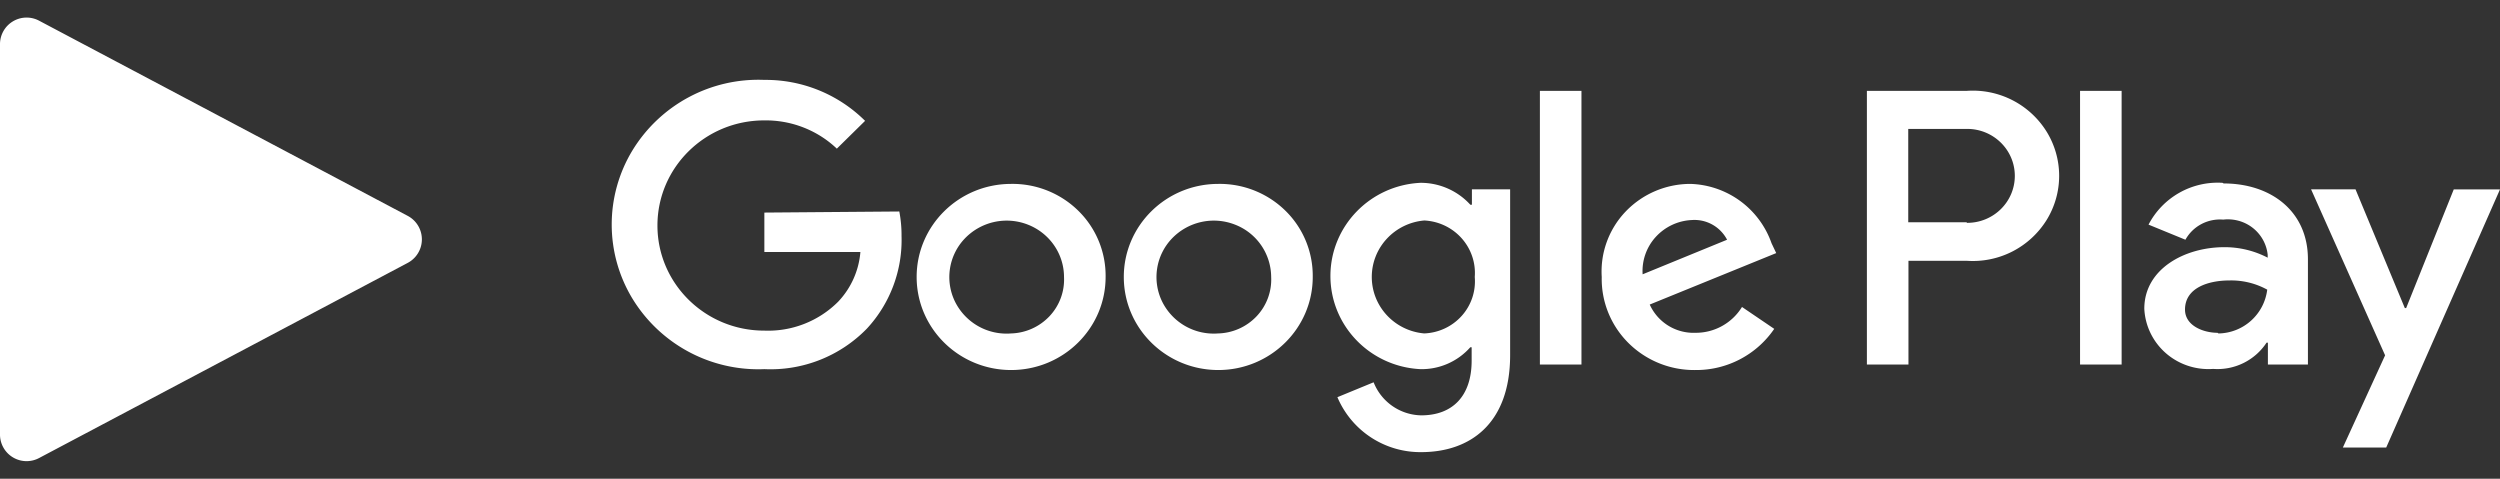 <svg xmlns="http://www.w3.org/2000/svg" width="94" height="18" viewBox="0 0 94 18"><rect x="0" y="0" width="94" height="18" fill="#333333" stroke="none"/>    <g fill="#FFF" fill-rule="evenodd">        <path d="M1.468.777l13.863 7.34a1 1 0 0 1 0 1.767L1.468 17.223A1 1 0 0 1 0 16.339V1.661A1 1 0 0 1 1.468.777z"/>        <path fill-rule="nonzero" d="M45.79 6.915c-1.96.009-3.541 1.58-3.535 3.51.006 1.93 1.598 3.49 3.557 3.488 1.96-.003 3.547-1.57 3.547-3.5a3.423 3.423 0 0 0-1.031-2.494 3.53 3.53 0 0 0-2.538-1.004zm0 5.623a2.162 2.162 0 0 1-2.096-1.204 2.1 2.1 0 0 1 .367-2.362 2.18 2.18 0 0 1 2.365-.53 2.125 2.125 0 0 1 1.37 1.972 2.008 2.008 0 0 1-.548 1.478 2.07 2.07 0 0 1-1.458.646zM38.01 6.915c-1.961.004-3.547 1.573-3.544 3.504.003 1.931 1.594 3.495 3.555 3.494 1.96-.002 3.55-1.568 3.55-3.5a3.423 3.423 0 0 0-1.032-2.494A3.53 3.53 0 0 0 38 6.915h.009zm0 5.623a2.162 2.162 0 0 1-2.102-1.197 2.1 2.1 0 0 1 .361-2.365 2.18 2.18 0 0 1 2.366-.535c.826.317 1.37 1.1 1.372 1.973a2.008 2.008 0 0 1-.548 1.478 2.07 2.07 0 0 1-1.458.646h.009zm-9.27-4.545v1.482h3.611a3.082 3.082 0 0 1-.836 1.869 3.724 3.724 0 0 1-2.783 1.087c-2.215 0-4.012-1.77-4.012-3.952 0-2.183 1.797-3.952 4.012-3.952 1.018-.016 2.001.366 2.733 1.062l1.062-1.045a5.298 5.298 0 0 0-3.786-1.54 5.545 5.545 0 0 0-4.964 2.656 5.372 5.372 0 0 0 0 5.564 5.545 5.545 0 0 0 4.964 2.656 5.055 5.055 0 0 0 3.853-1.523 4.897 4.897 0 0 0 1.304-3.475 4.762 4.762 0 0 0-.084-.93l-5.073.041zM66.61 9.146a3.338 3.338 0 0 0-3.042-2.231 3.368 3.368 0 0 0-2.441 1.036 3.264 3.264 0 0 0-.902 2.463c-.02.93.343 1.827 1.009 2.487a3.504 3.504 0 0 0 2.518 1.012 3.55 3.55 0 0 0 2.959-1.548l-1.212-.823a2.038 2.038 0 0 1-1.747.971 1.808 1.808 0 0 1-1.722-1.062l4.756-1.935-.176-.37zm-4.847 1.169a1.9 1.9 0 0 1 .492-1.405 1.96 1.96 0 0 1 1.363-.637 1.383 1.383 0 0 1 1.32.741l-3.175 1.3zM57.9 13.707h1.563V3.416h-1.563v10.29zm-2.557-6.01h-.059a2.525 2.525 0 0 0-1.872-.823c-1.897.09-3.388 1.632-3.388 3.503 0 1.87 1.49 3.412 3.388 3.503a2.44 2.44 0 0 0 1.872-.824h.05v.503c0 1.342-.727 2.058-1.897 2.058a1.963 1.963 0 0 1-1.789-1.243l-1.362.56A3.386 3.386 0 0 0 53.437 17c1.831 0 3.344-1.062 3.344-3.647V7.12h-1.437v.576zm-1.79 4.84c-1.117-.096-1.974-1.018-1.974-2.123 0-1.105.857-2.027 1.975-2.124.54.027 1.046.268 1.403.668s.535.925.494 1.456a1.94 1.94 0 0 1-.491 1.463c-.36.402-.871.64-1.414.66h.008zm20.378-9.121h-3.736v10.29h1.563V9.805h2.181a3.266 3.266 0 0 0 3.01-1.527 3.162 3.162 0 0 0 0-3.334 3.266 3.266 0 0 0-3.01-1.527h-.008zm0 4.94h-2.181V4.847h2.215c.99 0 1.792.79 1.792 1.766s-.802 1.766-1.792 1.766l-.034-.025zm9.637-1.482a2.933 2.933 0 0 0-2.783 1.572l1.387.568c.28-.507.837-.804 1.421-.757.4-.046.804.068 1.118.317.314.25.514.613.554 1.008v.107a3.494 3.494 0 0 0-1.63-.395c-1.496 0-3.009.823-3.009 2.313.03.642.322 1.245.81 1.672.488.426 1.13.64 1.781.592a2.209 2.209 0 0 0 2.006-.987h.05v.823h1.505v-3.96c0-1.803-1.388-2.849-3.168-2.849l-.042-.024zm-.192 5.639c-.51 0-1.22-.255-1.22-.873 0-.823.885-1.095 1.671-1.095.497-.012.987.108 1.421.346a1.878 1.878 0 0 1-1.83 1.647l-.042-.025zm8.885-5.392l-1.79 4.462h-.05L88.568 7.12h-1.671l2.783 6.24-1.588 3.466h1.63L94 7.121h-1.738zm-14.05 6.586h1.562V3.416h-1.563v10.29z"/>    </g></svg>